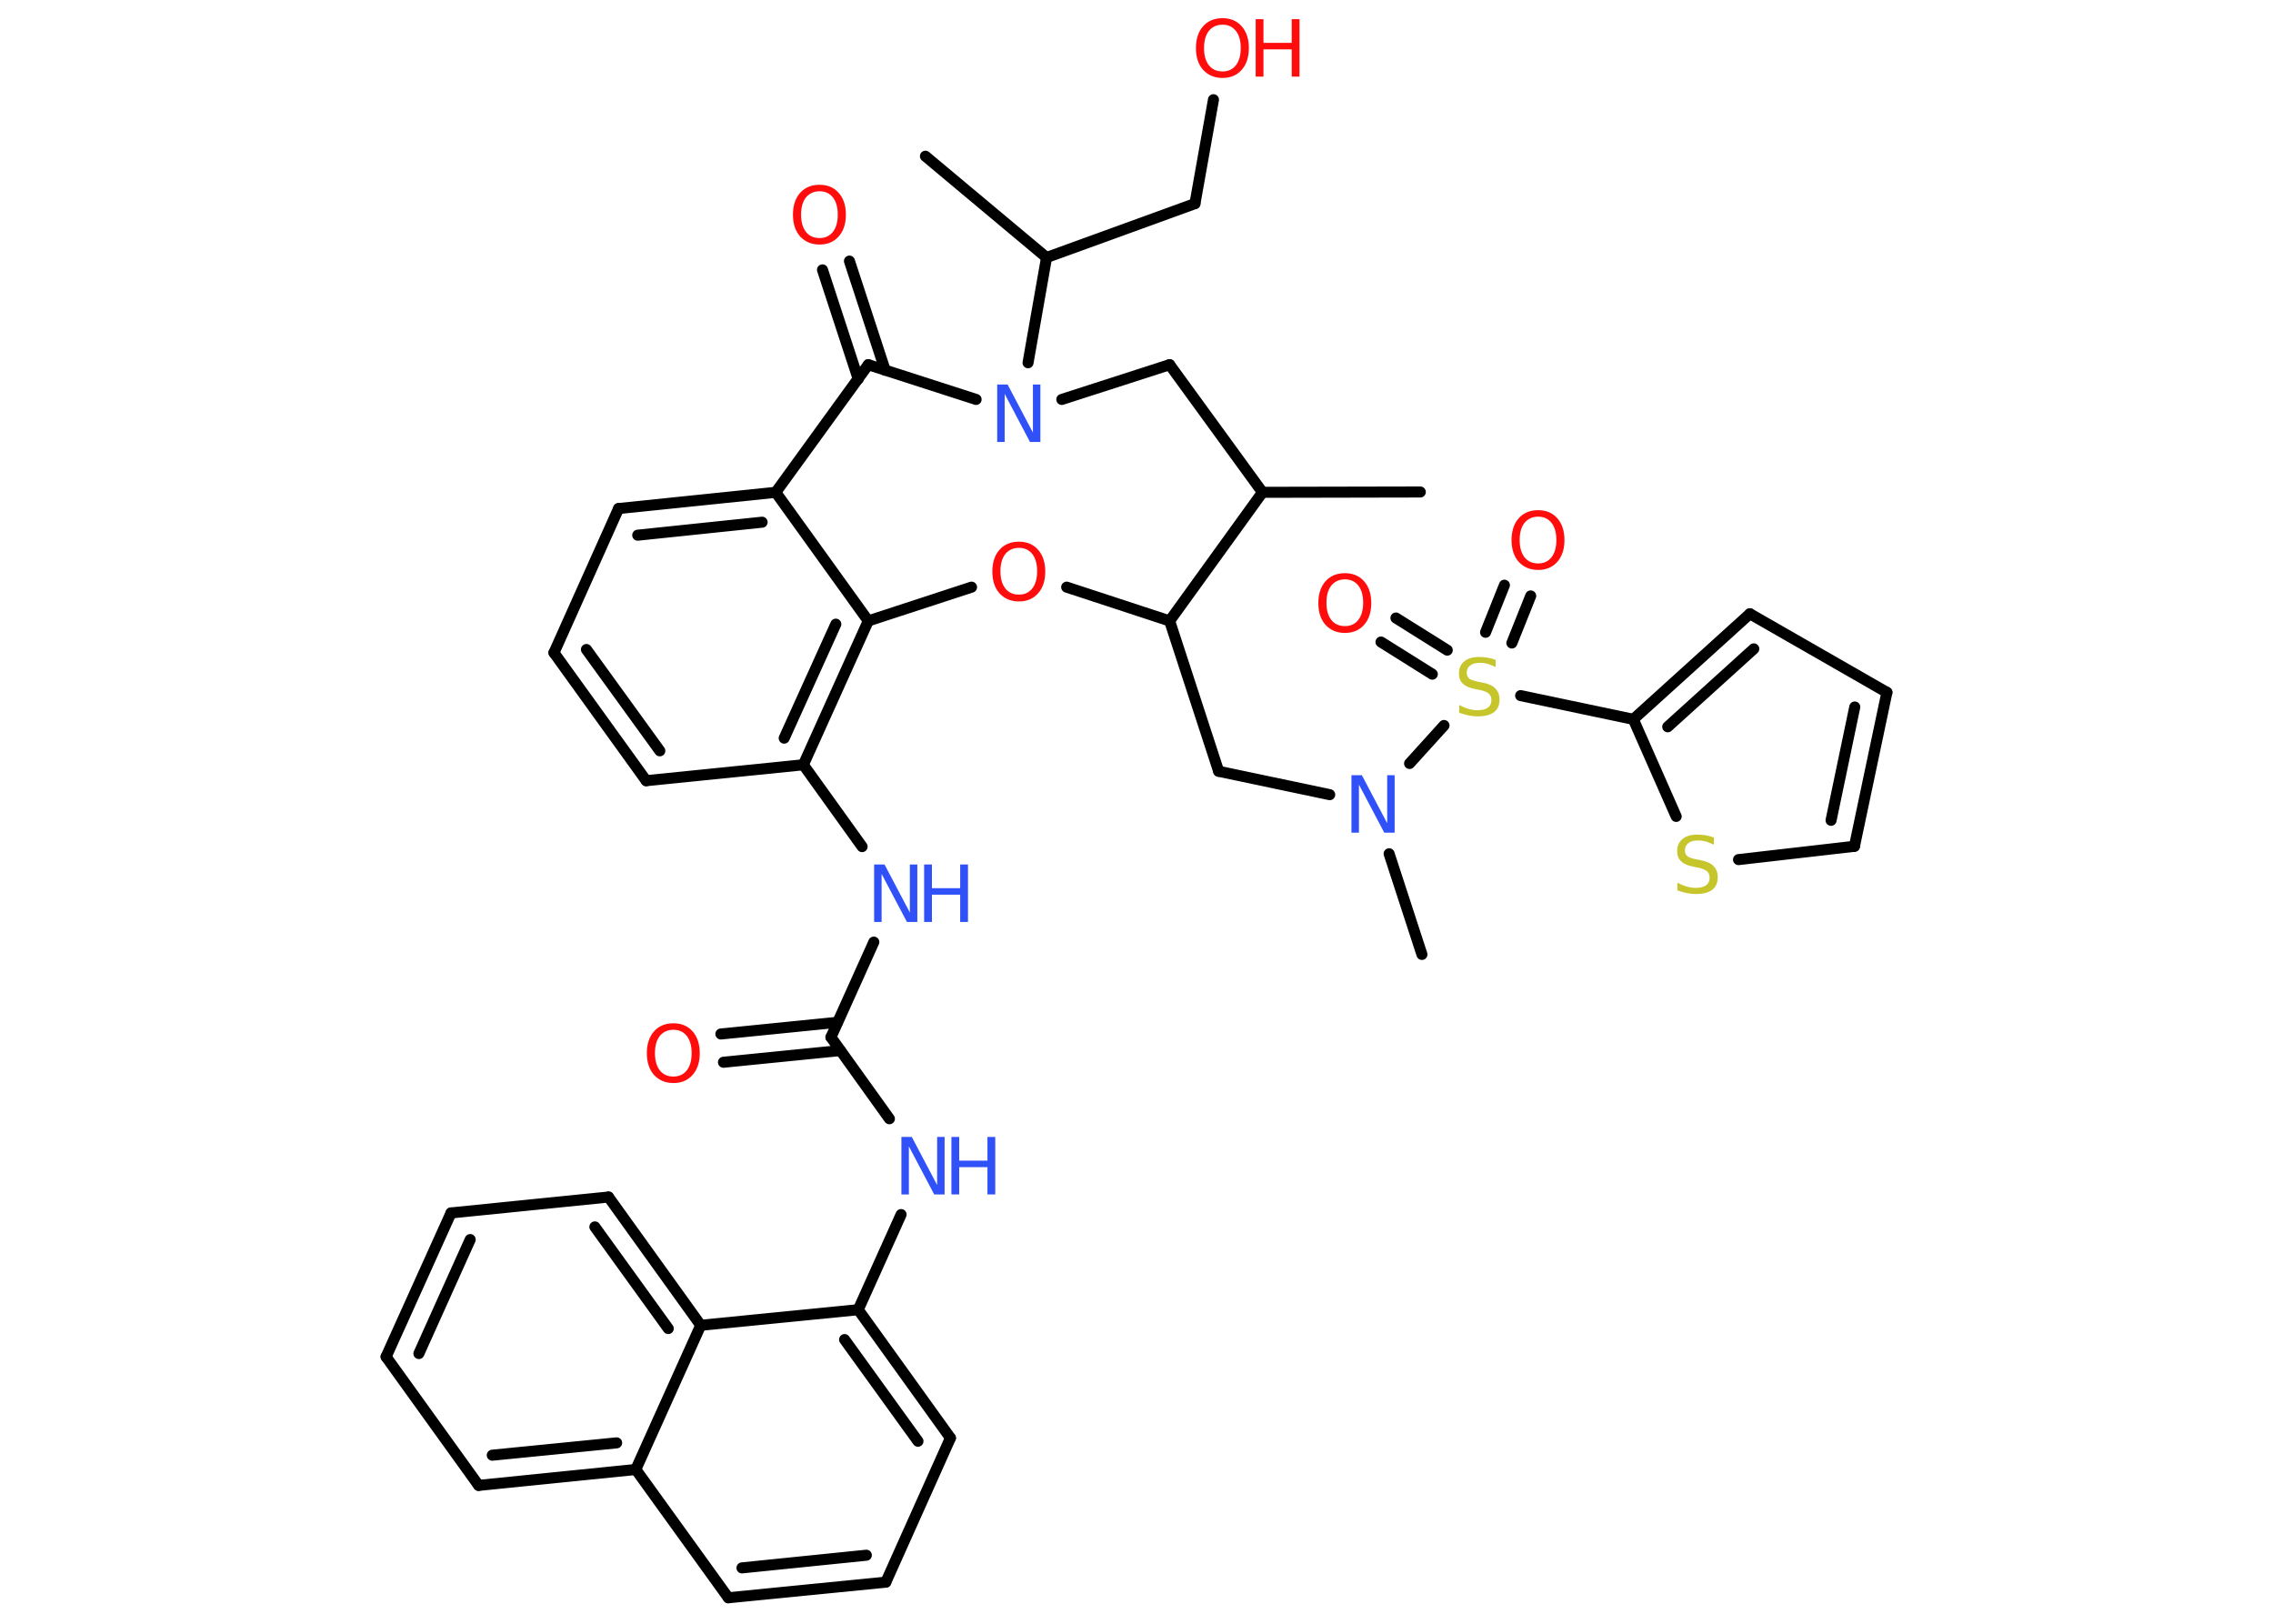 <?xml version='1.0' encoding='UTF-8'?>
<!DOCTYPE svg PUBLIC "-//W3C//DTD SVG 1.1//EN" "http://www.w3.org/Graphics/SVG/1.1/DTD/svg11.dtd">
<svg version='1.2' xmlns='http://www.w3.org/2000/svg' xmlns:xlink='http://www.w3.org/1999/xlink' width='70.0mm' height='50.0mm' viewBox='0 0 70.0 50.0'>
  <desc>Generated by the Chemistry Development Kit (http://github.com/cdk)</desc>
  <g stroke-linecap='round' stroke-linejoin='round' stroke='#000000' stroke-width='.34' fill='#FF0D0D'>
    <rect x='.0' y='.0' width='70.0' height='50.0' fill='#FFFFFF' stroke='none'/>
    <g id='mol1' class='mol'>
      <line id='mol1bnd1' class='bond' x1='43.74' y1='15.15' x2='38.88' y2='15.16'/>
      <line id='mol1bnd2' class='bond' x1='38.88' y1='15.16' x2='36.02' y2='11.23'/>
      <line id='mol1bnd3' class='bond' x1='36.02' y1='11.23' x2='32.7' y2='12.3'/>
      <line id='mol1bnd4' class='bond' x1='31.66' y1='11.17' x2='32.23' y2='7.93'/>
      <line id='mol1bnd5' class='bond' x1='32.23' y1='7.93' x2='28.5' y2='4.81'/>
      <line id='mol1bnd6' class='bond' x1='32.23' y1='7.93' x2='36.8' y2='6.27'/>
      <line id='mol1bnd7' class='bond' x1='36.8' y1='6.27' x2='37.37' y2='3.07'/>
      <line id='mol1bnd8' class='bond' x1='30.06' y1='12.3' x2='26.74' y2='11.23'/>
      <g id='mol1bnd9' class='bond'>
        <line x1='26.43' y1='11.67' x2='25.33' y2='8.31'/>
        <line x1='27.26' y1='11.4' x2='26.16' y2='8.04'/>
      </g>
      <line id='mol1bnd10' class='bond' x1='26.74' y1='11.23' x2='23.89' y2='15.16'/>
      <g id='mol1bnd11' class='bond'>
        <line x1='23.89' y1='15.16' x2='19.05' y2='15.66'/>
        <line x1='23.47' y1='16.08' x2='19.64' y2='16.48'/>
      </g>
      <line id='mol1bnd12' class='bond' x1='19.05' y1='15.66' x2='17.06' y2='20.1'/>
      <g id='mol1bnd13' class='bond'>
        <line x1='17.06' y1='20.1' x2='19.9' y2='24.04'/>
        <line x1='18.06' y1='20.0' x2='20.32' y2='23.12'/>
      </g>
      <line id='mol1bnd14' class='bond' x1='19.9' y1='24.04' x2='24.74' y2='23.55'/>
      <line id='mol1bnd15' class='bond' x1='24.74' y1='23.55' x2='26.55' y2='26.07'/>
      <line id='mol1bnd16' class='bond' x1='26.91' y1='29.01' x2='25.59' y2='31.94'/>
      <g id='mol1bnd17' class='bond'>
        <line x1='25.88' y1='32.35' x2='22.28' y2='32.71'/>
        <line x1='25.79' y1='31.48' x2='22.2' y2='31.84'/>
      </g>
      <line id='mol1bnd18' class='bond' x1='25.59' y1='31.94' x2='27.39' y2='34.45'/>
      <line id='mol1bnd19' class='bond' x1='27.75' y1='37.4' x2='26.43' y2='40.33'/>
      <g id='mol1bnd20' class='bond'>
        <line x1='29.27' y1='44.28' x2='26.43' y2='40.33'/>
        <line x1='28.27' y1='44.38' x2='26.01' y2='41.25'/>
      </g>
      <line id='mol1bnd21' class='bond' x1='29.27' y1='44.28' x2='27.28' y2='48.72'/>
      <g id='mol1bnd22' class='bond'>
        <line x1='22.43' y1='49.2' x2='27.28' y2='48.72'/>
        <line x1='22.85' y1='48.28' x2='26.68' y2='47.89'/>
      </g>
      <line id='mol1bnd23' class='bond' x1='22.43' y1='49.2' x2='19.58' y2='45.25'/>
      <g id='mol1bnd24' class='bond'>
        <line x1='14.74' y1='45.74' x2='19.58' y2='45.25'/>
        <line x1='15.16' y1='44.81' x2='18.99' y2='44.43'/>
      </g>
      <line id='mol1bnd25' class='bond' x1='14.74' y1='45.74' x2='11.89' y2='41.78'/>
      <g id='mol1bnd26' class='bond'>
        <line x1='13.89' y1='37.35' x2='11.89' y2='41.78'/>
        <line x1='14.48' y1='38.17' x2='12.9' y2='41.68'/>
      </g>
      <line id='mol1bnd27' class='bond' x1='13.89' y1='37.35' x2='18.74' y2='36.86'/>
      <g id='mol1bnd28' class='bond'>
        <line x1='21.58' y1='40.81' x2='18.74' y2='36.86'/>
        <line x1='20.58' y1='40.91' x2='18.32' y2='37.78'/>
      </g>
      <line id='mol1bnd29' class='bond' x1='26.43' y1='40.33' x2='21.58' y2='40.81'/>
      <line id='mol1bnd30' class='bond' x1='19.58' y1='45.25' x2='21.58' y2='40.81'/>
      <g id='mol1bnd31' class='bond'>
        <line x1='24.74' y1='23.55' x2='26.74' y2='19.12'/>
        <line x1='24.15' y1='22.73' x2='25.74' y2='19.22'/>
      </g>
      <line id='mol1bnd32' class='bond' x1='23.89' y1='15.16' x2='26.74' y2='19.12'/>
      <line id='mol1bnd33' class='bond' x1='26.74' y1='19.12' x2='29.92' y2='18.08'/>
      <line id='mol1bnd34' class='bond' x1='32.85' y1='18.08' x2='36.02' y2='19.12'/>
      <line id='mol1bnd35' class='bond' x1='38.88' y1='15.16' x2='36.02' y2='19.12'/>
      <line id='mol1bnd36' class='bond' x1='36.02' y1='19.12' x2='37.53' y2='23.75'/>
      <line id='mol1bnd37' class='bond' x1='37.53' y1='23.75' x2='40.95' y2='24.47'/>
      <line id='mol1bnd38' class='bond' x1='42.78' y1='26.29' x2='43.79' y2='29.39'/>
      <line id='mol1bnd39' class='bond' x1='43.41' y1='23.51' x2='44.47' y2='22.34'/>
      <g id='mol1bnd40' class='bond'>
        <line x1='45.75' y1='19.47' x2='46.33' y2='18.02'/>
        <line x1='46.56' y1='19.8' x2='47.14' y2='18.35'/>
      </g>
      <g id='mol1bnd41' class='bond'>
        <line x1='44.11' y1='20.76' x2='42.53' y2='19.77'/>
        <line x1='44.57' y1='20.02' x2='42.99' y2='19.03'/>
      </g>
      <line id='mol1bnd42' class='bond' x1='46.83' y1='21.42' x2='50.3' y2='22.15'/>
      <g id='mol1bnd43' class='bond'>
        <line x1='53.89' y1='18.9' x2='50.3' y2='22.15'/>
        <line x1='54.01' y1='19.98' x2='51.36' y2='22.38'/>
      </g>
      <line id='mol1bnd44' class='bond' x1='53.89' y1='18.9' x2='58.11' y2='21.32'/>
      <g id='mol1bnd45' class='bond'>
        <line x1='57.11' y1='26.06' x2='58.11' y2='21.32'/>
        <line x1='56.39' y1='25.26' x2='57.12' y2='21.77'/>
      </g>
      <line id='mol1bnd46' class='bond' x1='57.11' y1='26.06' x2='53.54' y2='26.47'/>
      <line id='mol1bnd47' class='bond' x1='50.3' y1='22.15' x2='51.62' y2='25.14'/>
      <path id='mol1atm4' class='atom' d='M30.71 11.84h.32l.78 1.48v-1.48h.23v1.77h-.32l-.78 -1.48v1.48h-.23v-1.77z' stroke='none' fill='#3050F8'/>
      <g id='mol1atm8' class='atom'>
        <path d='M37.65 .76q-.26 .0 -.42 .19q-.15 .19 -.15 .53q.0 .34 .15 .53q.15 .19 .42 .19q.26 .0 .41 -.19q.15 -.19 .15 -.53q.0 -.34 -.15 -.53q-.15 -.19 -.41 -.19zM37.65 .56q.37 .0 .59 .25q.22 .25 .22 .67q.0 .42 -.22 .67q-.22 .25 -.59 .25q-.37 .0 -.6 -.25q-.22 -.25 -.22 -.67q.0 -.42 .22 -.67q.22 -.25 .6 -.25z' stroke='none'/>
        <path d='M38.67 .59h.24v.73h.87v-.73h.24v1.77h-.24v-.84h-.87v.84h-.24v-1.77z' stroke='none'/>
      </g>
      <path id='mol1atm10' class='atom' d='M25.24 5.89q-.26 .0 -.42 .19q-.15 .19 -.15 .53q.0 .34 .15 .53q.15 .19 .42 .19q.26 .0 .41 -.19q.15 -.19 .15 -.53q.0 -.34 -.15 -.53q-.15 -.19 -.41 -.19zM25.24 5.69q.37 .0 .59 .25q.22 .25 .22 .67q.0 .42 -.22 .67q-.22 .25 -.59 .25q-.37 .0 -.6 -.25q-.22 -.25 -.22 -.67q.0 -.42 .22 -.67q.22 -.25 .6 -.25z' stroke='none'/>
      <g id='mol1atm16' class='atom'>
        <path d='M26.92 26.62h.32l.78 1.48v-1.48h.23v1.77h-.32l-.78 -1.48v1.48h-.23v-1.77z' stroke='none' fill='#3050F8'/>
        <path d='M28.46 26.62h.24v.73h.87v-.73h.24v1.77h-.24v-.84h-.87v.84h-.24v-1.77z' stroke='none' fill='#3050F8'/>
      </g>
      <path id='mol1atm18' class='atom' d='M20.74 31.71q-.26 .0 -.42 .19q-.15 .19 -.15 .53q.0 .34 .15 .53q.15 .19 .42 .19q.26 .0 .41 -.19q.15 -.19 .15 -.53q.0 -.34 -.15 -.53q-.15 -.19 -.41 -.19zM20.74 31.51q.37 .0 .59 .25q.22 .25 .22 .67q.0 .42 -.22 .67q-.22 .25 -.59 .25q-.37 .0 -.6 -.25q-.22 -.25 -.22 -.67q.0 -.42 .22 -.67q.22 -.25 .6 -.25z' stroke='none'/>
      <g id='mol1atm19' class='atom'>
        <path d='M27.76 35.01h.32l.78 1.48v-1.48h.23v1.77h-.32l-.78 -1.48v1.48h-.23v-1.77z' stroke='none' fill='#3050F8'/>
        <path d='M29.3 35.01h.24v.73h.87v-.73h.24v1.77h-.24v-.84h-.87v.84h-.24v-1.77z' stroke='none' fill='#3050F8'/>
      </g>
      <path id='mol1atm31' class='atom' d='M31.38 16.87q-.26 .0 -.42 .19q-.15 .19 -.15 .53q.0 .34 .15 .53q.15 .19 .42 .19q.26 .0 .41 -.19q.15 -.19 .15 -.53q.0 -.34 -.15 -.53q-.15 -.19 -.41 -.19zM31.38 16.68q.37 .0 .59 .25q.22 .25 .22 .67q.0 .42 -.22 .67q-.22 .25 -.59 .25q-.37 .0 -.6 -.25q-.22 -.25 -.22 -.67q.0 -.42 .22 -.67q.22 -.25 .6 -.25z' stroke='none'/>
      <path id='mol1atm34' class='atom' d='M41.62 23.87h.32l.78 1.48v-1.48h.23v1.77h-.32l-.78 -1.48v1.48h-.23v-1.77z' stroke='none' fill='#3050F8'/>
      <path id='mol1atm36' class='atom' d='M46.06 20.31v.23q-.13 -.06 -.25 -.1q-.12 -.03 -.23 -.03q-.2 .0 -.3 .08q-.11 .08 -.11 .22q.0 .12 .07 .18q.07 .06 .27 .1l.15 .03q.27 .05 .39 .18q.13 .13 .13 .34q.0 .26 -.17 .39q-.17 .13 -.51 .13q-.13 .0 -.27 -.03q-.14 -.03 -.29 -.08v-.24q.15 .08 .29 .12q.14 .04 .27 .04q.21 .0 .32 -.08q.11 -.08 .11 -.23q.0 -.13 -.08 -.2q-.08 -.07 -.26 -.11l-.15 -.03q-.27 -.05 -.39 -.17q-.12 -.11 -.12 -.31q.0 -.24 .16 -.37q.16 -.14 .46 -.14q.12 .0 .25 .02q.13 .02 .26 .07z' stroke='none' fill='#C6C62C'/>
      <path id='mol1atm37' class='atom' d='M47.37 15.91q-.26 .0 -.42 .19q-.15 .19 -.15 .53q.0 .34 .15 .53q.15 .19 .42 .19q.26 .0 .41 -.19q.15 -.19 .15 -.53q.0 -.34 -.15 -.53q-.15 -.19 -.41 -.19zM47.37 15.71q.37 .0 .59 .25q.22 .25 .22 .67q.0 .42 -.22 .67q-.22 .25 -.59 .25q-.37 .0 -.6 -.25q-.22 -.25 -.22 -.67q.0 -.42 .22 -.67q.22 -.25 .6 -.25z' stroke='none'/>
      <path id='mol1atm38' class='atom' d='M41.42 17.84q-.26 .0 -.42 .19q-.15 .19 -.15 .53q.0 .34 .15 .53q.15 .19 .42 .19q.26 .0 .41 -.19q.15 -.19 .15 -.53q.0 -.34 -.15 -.53q-.15 -.19 -.41 -.19zM41.42 17.65q.37 .0 .59 .25q.22 .25 .22 .67q.0 .42 -.22 .67q-.22 .25 -.59 .25q-.37 .0 -.6 -.25q-.22 -.25 -.22 -.67q.0 -.42 .22 -.67q.22 -.25 .6 -.25z' stroke='none'/>
      <path id='mol1atm43' class='atom' d='M52.78 25.78v.23q-.13 -.06 -.25 -.1q-.12 -.03 -.23 -.03q-.2 .0 -.3 .08q-.11 .08 -.11 .22q.0 .12 .07 .18q.07 .06 .27 .1l.15 .03q.27 .05 .39 .18q.13 .13 .13 .34q.0 .26 -.17 .39q-.17 .13 -.51 .13q-.13 .0 -.27 -.03q-.14 -.03 -.29 -.08v-.24q.15 .08 .29 .12q.14 .04 .27 .04q.21 .0 .32 -.08q.11 -.08 .11 -.23q.0 -.13 -.08 -.2q-.08 -.07 -.26 -.11l-.15 -.03q-.27 -.05 -.39 -.17q-.12 -.11 -.12 -.31q.0 -.24 .16 -.37q.16 -.14 .46 -.14q.12 .0 .25 .02q.13 .02 .26 .07z' stroke='none' fill='#C6C62C'/>
    </g>
  </g>
</svg>
